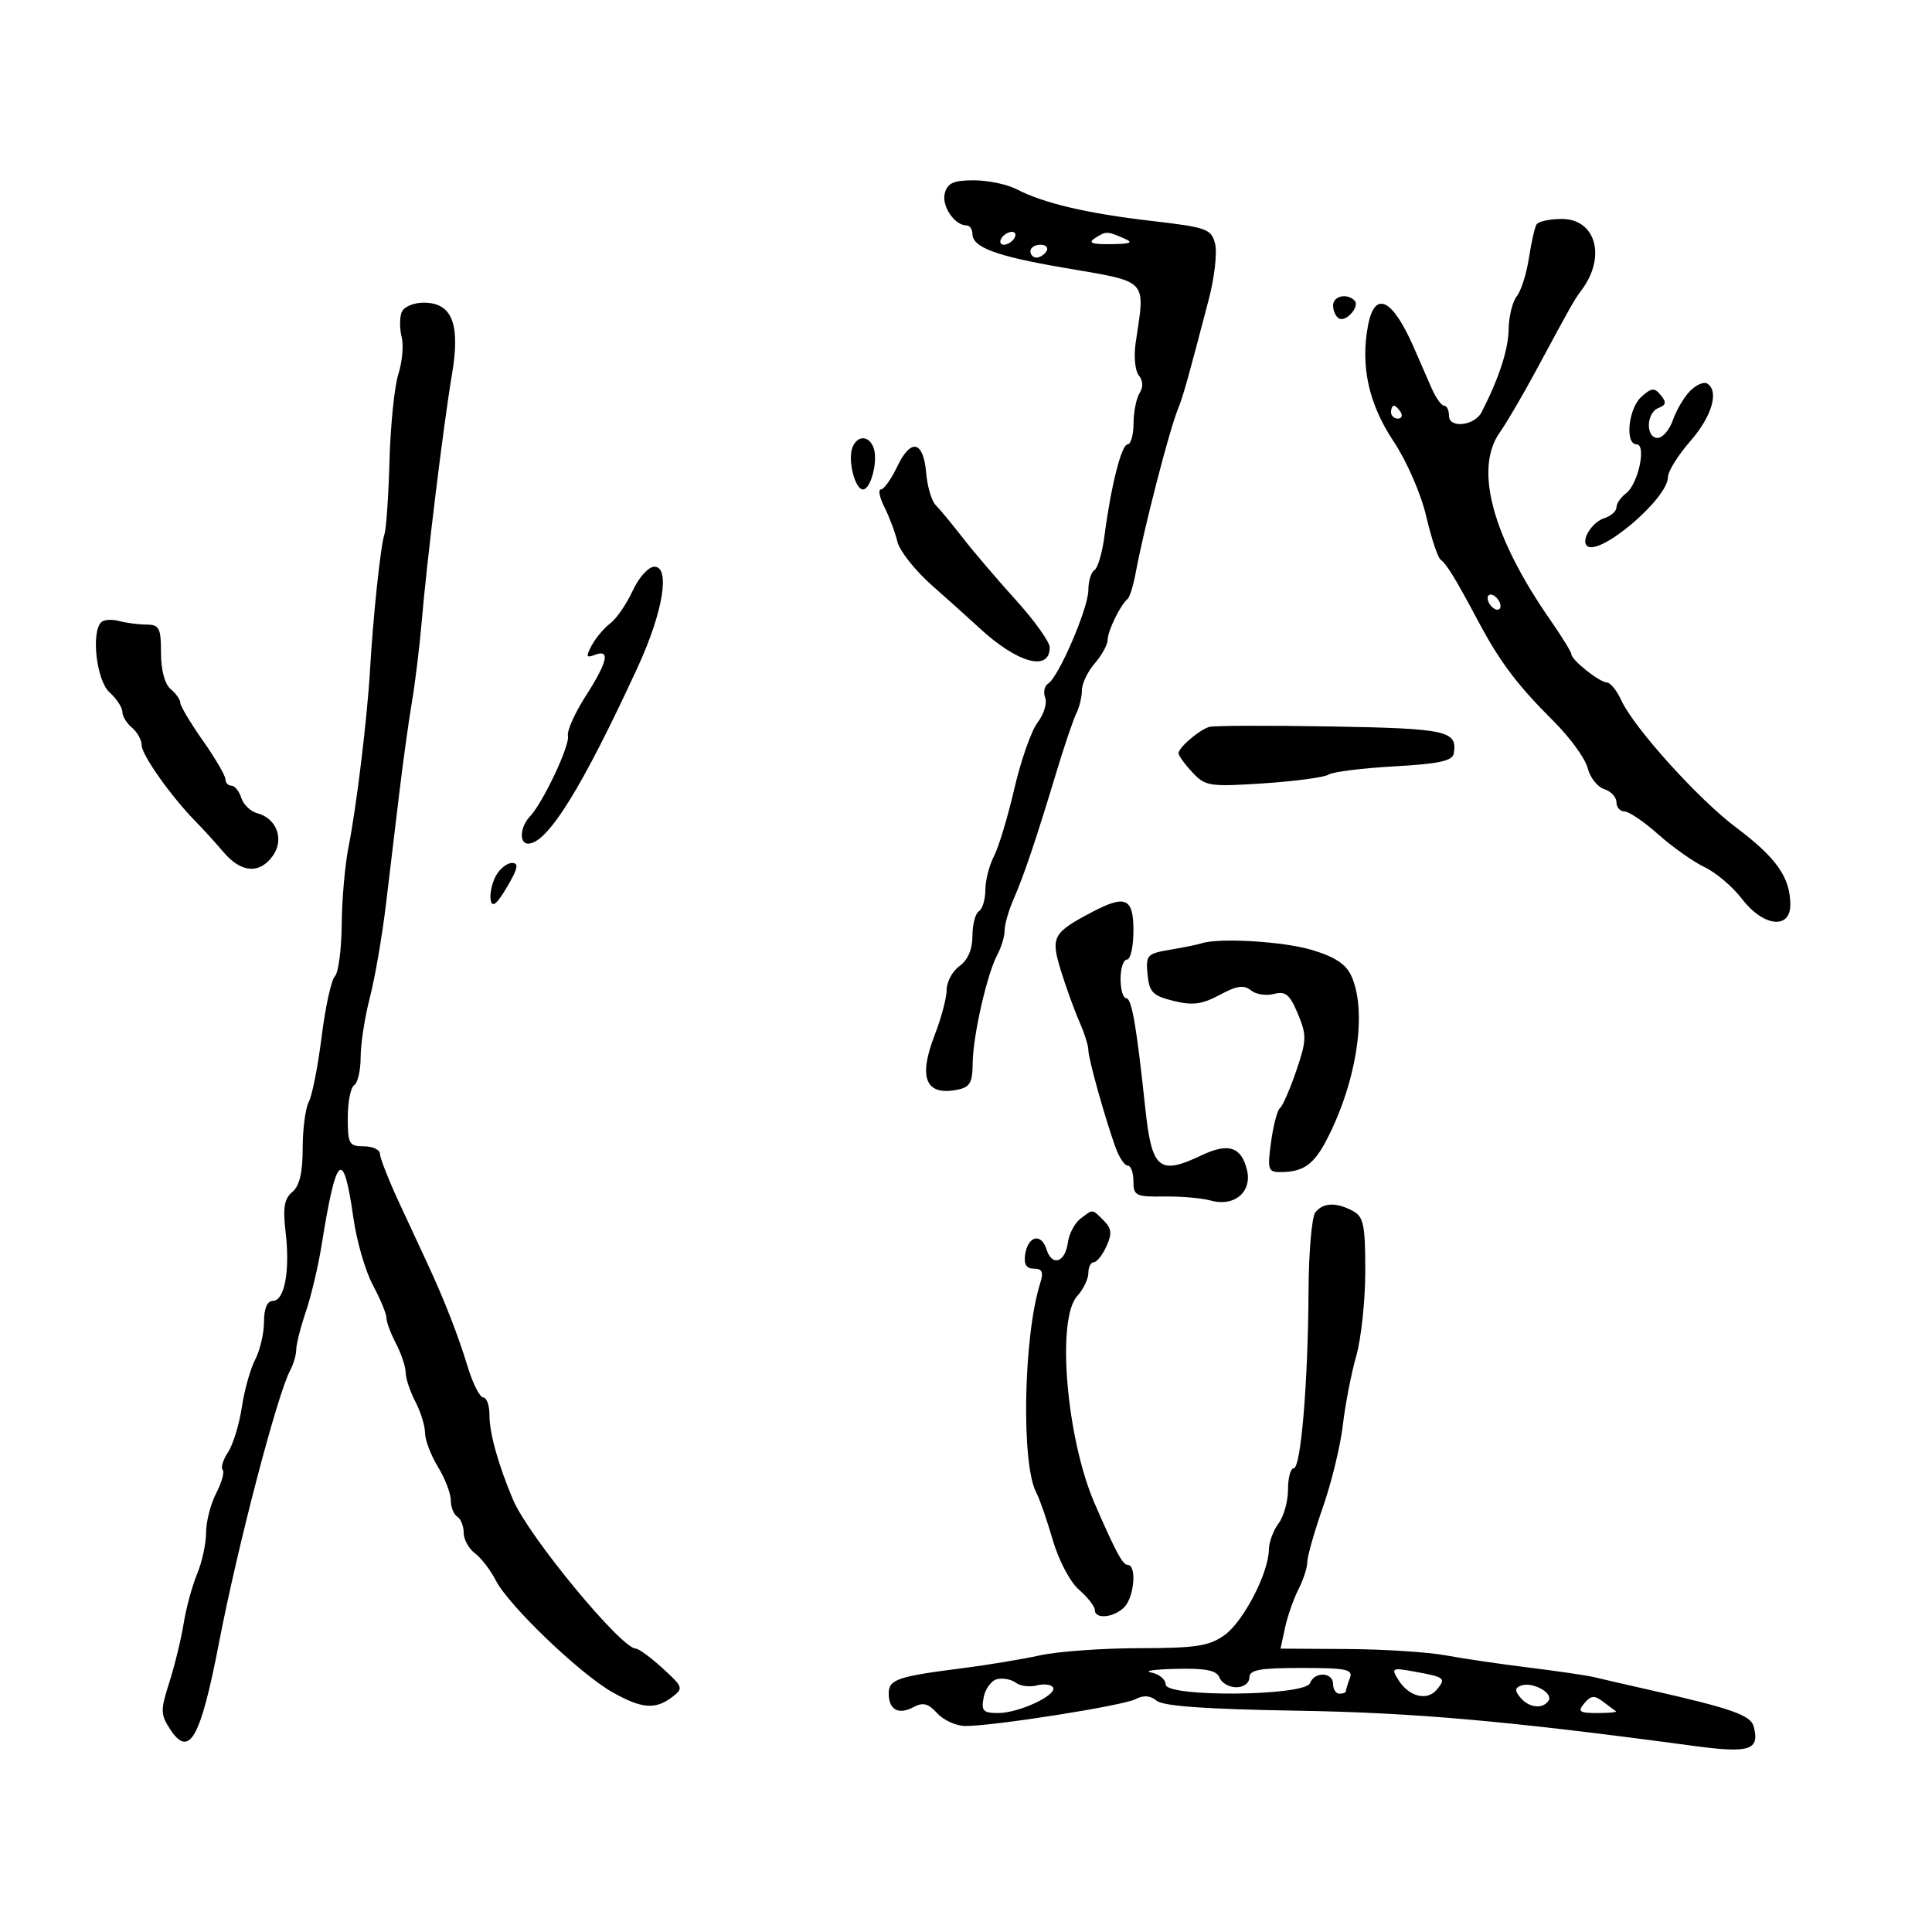 <svg xmlns="http://www.w3.org/2000/svg" width="300" height="300" viewBox="0 0 300 300" version="1.1">
	<path d="M 146.706 30.018 C 146.190 31.989, 148.224 35, 150.071 35 C 150.582 35, 151 35.599, 151 36.331 C 151 38.398, 154.682 39.769, 165 41.543 C 178.556 43.873, 177.834 43.127, 176.341 53.269 C 176.036 55.342, 176.259 57.607, 176.836 58.302 C 177.499 59.102, 177.544 60.107, 176.958 61.034 C 176.448 61.840, 176.024 63.962, 176.015 65.750 C 176.007 67.537, 175.595 69, 175.100 69 C 174.142 69, 172.513 75.436, 171.499 83.227 C 171.161 85.826, 170.460 88.215, 169.942 88.536 C 169.424 88.856, 169 90.245, 169 91.623 C 169 94.411, 164.390 105.135, 162.755 106.149 C 162.179 106.506, 161.974 107.490, 162.298 108.335 C 162.623 109.181, 162.092 110.914, 161.119 112.186 C 160.146 113.459, 158.522 118.079, 157.510 122.453 C 156.498 126.827, 155.072 131.552, 154.341 132.953 C 153.610 134.354, 153.010 136.711, 153.006 138.191 C 153.003 139.671, 152.550 141.160, 152 141.500 C 151.450 141.840, 151 143.567, 151 145.338 C 151 147.411, 150.288 149.072, 149 150 C 147.900 150.793, 147 152.451, 147 153.684 C 147 154.917, 146.163 158.080, 145.140 160.713 C 142.571 167.327, 143.710 170.160, 148.565 169.232 C 150.604 168.843, 151.006 168.176, 151.036 165.133 C 151.078 160.854, 153.254 151.262, 154.868 148.247 C 155.490 147.084, 156 145.382, 156 144.467 C 156 143.551, 156.620 141.384, 157.378 139.651 C 158.990 135.965, 160.866 130.404, 164.007 120 C 165.252 115.875, 166.660 111.719, 167.135 110.764 C 167.611 109.809, 168 108.190, 168 107.167 C 168 106.143, 168.900 104.268, 170 103 C 171.100 101.732, 172 100.082, 172 99.333 C 172 97.975, 173.969 93.946, 175.095 93 C 175.423 92.725, 175.982 90.925, 176.338 89 C 177.602 82.159, 181.560 66.815, 182.916 63.500 C 183.711 61.555, 184.415 59.049, 187.714 46.420 C 188.587 43.076, 189.022 39.223, 188.680 37.859 C 188.099 35.548, 187.424 35.305, 178.779 34.302 C 168.765 33.140, 162.050 31.560, 157.846 29.378 C 156.386 28.620, 153.401 28, 151.212 28 C 148.063 28, 147.123 28.421, 146.706 30.018 M 238.596 34.845 C 238.308 35.310, 237.772 37.673, 237.404 40.095 C 237.035 42.518, 236.190 45.175, 235.525 46 C 234.860 46.825, 234.290 49.135, 234.260 51.133 C 234.212 54.293, 232.764 58.735, 230.065 64 C 228.979 66.118, 225 66.566, 225 64.570 C 225 63.706, 224.660 63, 224.244 63 C 223.828 63, 222.946 61.763, 222.284 60.250 C 221.622 58.737, 220.395 55.925, 219.557 54 C 216.219 46.333, 213.465 45.006, 212.422 50.562 C 211.238 56.877, 212.528 62.715, 216.393 68.537 C 218.448 71.632, 220.648 76.679, 221.461 80.162 C 222.251 83.548, 223.258 86.584, 223.698 86.909 C 224.652 87.612, 225.978 89.782, 229.556 96.500 C 232.931 102.835, 235.584 106.347, 241.300 112.049 C 243.809 114.551, 246.162 117.797, 246.530 119.263 C 246.898 120.729, 248.054 122.200, 249.099 122.532 C 250.145 122.863, 251 123.779, 251 124.567 C 251 125.355, 251.563 126, 252.250 126.001 C 252.938 126.001, 255.300 127.606, 257.500 129.568 C 259.700 131.530, 262.940 133.820, 264.700 134.658 C 266.460 135.495, 269.071 137.715, 270.501 139.590 C 273.774 143.881, 278 144.386, 278 140.486 C 278 136.255, 275.835 133.177, 269.544 128.464 C 263.732 124.109, 253.658 112.943, 251.758 108.750 C 251.072 107.237, 250.059 105.985, 249.506 105.967 C 248.341 105.928, 244 102.469, 244 101.579 C 244 101.249, 242.518 98.847, 240.708 96.240 C 231.716 83.295, 228.889 72.784, 232.884 67.154 C 233.920 65.694, 236.464 61.350, 238.537 57.500 C 244.130 47.113, 244.404 46.629, 245.616 45 C 249.438 39.861, 247.790 34, 242.524 34 C 240.651 34, 238.883 34.380, 238.596 34.845 M 155.500 37 C 155.160 37.550, 155.332 38, 155.882 38 C 156.432 38, 157.160 37.550, 157.500 37 C 157.840 36.450, 157.668 36, 157.118 36 C 156.568 36, 155.840 36.450, 155.500 37 M 170 37 C 168.900 37.711, 169.566 37.955, 172.500 37.914 C 175.643 37.871, 176.071 37.675, 174.500 37 C 171.869 35.869, 171.750 35.869, 170 37 M 160 39 C 160 39.550, 160.423 40, 160.941 40 C 161.459 40, 162.160 39.550, 162.500 39 C 162.840 38.450, 162.416 38, 161.559 38 C 160.702 38, 160 38.450, 160 39 M 207 47.441 C 207 48.234, 207.399 49.129, 207.887 49.430 C 208.988 50.111, 211.229 47.562, 210.325 46.658 C 209.135 45.468, 207 45.971, 207 47.441 M 62.361 48.502 C 62.044 49.328, 62.048 51.054, 62.370 52.337 C 62.692 53.620, 62.461 56.206, 61.858 58.085 C 61.254 59.963, 60.636 66, 60.483 71.500 C 60.331 77, 59.973 82.175, 59.687 83 C 59.104 84.685, 57.938 95.673, 57.459 104 C 57.025 111.527, 55.336 125.448, 54.122 131.500 C 53.571 134.250, 53.092 139.672, 53.060 143.550 C 53.027 147.427, 52.548 151.052, 51.997 151.603 C 51.445 152.155, 50.522 156.368, 49.945 160.965 C 49.369 165.563, 48.470 170.121, 47.949 171.096 C 47.427 172.071, 47 175.318, 47 178.312 C 47 182.101, 46.510 184.162, 45.386 185.094 C 44.139 186.129, 43.903 187.536, 44.347 191.286 C 45.059 197.297, 44.194 202, 42.375 202 C 41.492 202, 40.998 203.162, 40.994 205.250 C 40.990 207.037, 40.376 209.671, 39.629 211.103 C 38.882 212.535, 37.946 215.872, 37.549 218.520 C 37.152 221.168, 36.190 224.307, 35.410 225.497 C 34.631 226.686, 34.253 227.919, 34.570 228.237 C 34.888 228.554, 34.439 230.184, 33.574 231.857 C 32.708 233.531, 32 236.287, 32 237.982 C 32 239.677, 31.376 242.558, 30.613 244.384 C 29.850 246.210, 28.906 249.683, 28.516 252.102 C 28.125 254.521, 27.123 258.637, 26.288 261.250 C 24.905 265.578, 24.917 266.225, 26.429 268.532 C 29.398 273.063, 31.142 269.957, 34.024 255 C 36.911 240.022, 43.057 216.519, 45.070 212.764 C 45.581 211.809, 46 210.362, 46 209.549 C 46 208.735, 46.673 206.086, 47.497 203.662 C 48.320 201.237, 49.416 196.609, 49.933 193.377 C 52.227 179.027, 53.315 178.109, 54.886 189.198 C 55.387 192.734, 56.742 197.392, 57.898 199.549 C 59.054 201.706, 60 203.988, 60 204.621 C 60 205.254, 60.672 207.060, 61.494 208.636 C 62.315 210.211, 62.990 212.236, 62.994 213.136 C 62.997 214.035, 63.672 216.060, 64.494 217.636 C 65.315 219.211, 65.992 221.400, 65.998 222.500 C 66.003 223.600, 66.906 225.973, 68.004 227.774 C 69.102 229.575, 70 231.911, 70 232.965 C 70 234.019, 70.450 235.160, 71 235.500 C 71.550 235.840, 72 236.966, 72 238.002 C 72 239.039, 72.787 240.475, 73.750 241.193 C 74.712 241.912, 76.175 243.818, 77 245.429 C 78.987 249.309, 90.056 259.920, 95.068 262.750 C 99.652 265.338, 101.742 265.511, 104.369 263.521 C 106.152 262.170, 106.084 261.964, 102.896 259.053 C 101.058 257.374, 99.187 256, 98.737 256 C 96.471 256, 82.046 238.517, 79.673 232.894 C 77.345 227.381, 76 222.540, 76 219.679 C 76 218.206, 75.567 217, 75.039 217 C 74.510 217, 73.427 214.863, 72.631 212.250 C 71.164 207.432, 69.029 201.940, 66.508 196.500 C 65.744 194.850, 63.742 190.539, 62.059 186.921 C 60.377 183.303, 59 179.815, 59 179.171 C 59 178.527, 57.875 178, 56.500 178 C 54.209 178, 54 177.629, 54 173.559 C 54 171.116, 54.450 168.840, 55 168.500 C 55.550 168.160, 56 166.203, 56 164.151 C 56 162.099, 56.639 157.963, 57.419 154.960 C 58.200 151.957, 59.326 145.450, 59.922 140.500 C 60.517 135.550, 61.462 127.675, 62.020 123 C 62.579 118.325, 63.453 112.025, 63.963 109 C 64.474 105.975, 65.158 100.350, 65.485 96.500 C 66.297 86.926, 68.875 65.866, 70.178 58.168 C 71.509 50.303, 70.214 47, 65.800 47 C 64.176 47, 62.688 47.650, 62.361 48.502 M 262.463 60.680 C 261.528 61.615, 260.323 63.644, 259.784 65.190 C 259.245 66.735, 258.173 68, 257.402 68 C 255.507 68, 255.611 64.087, 257.526 63.352 C 258.716 62.895, 258.794 62.457, 257.882 61.358 C 256.885 60.156, 256.441 60.196, 254.857 61.630 C 252.844 63.451, 252.293 69, 254.125 69 C 255.706 69, 254.370 75.203, 252.487 76.610 C 251.669 77.221, 251 78.203, 251 78.793 C 251 79.383, 250.142 80.138, 249.092 80.471 C 247.242 81.058, 245.494 83.827, 246.401 84.734 C 248.225 86.558, 259 77.443, 259 74.076 C 259 73.197, 260.566 70.683, 262.481 68.489 C 265.844 64.635, 266.981 60.725, 265.081 59.550 C 264.575 59.237, 263.397 59.746, 262.463 60.680 M 216 64 C 216 64.550, 216.477 65, 217.059 65 C 217.641 65, 217.840 64.550, 217.500 64 C 217.160 63.450, 216.684 63, 216.441 63 C 216.198 63, 216 63.450, 216 64 M 132.361 69.502 C 131.612 71.454, 132.759 76, 134 76 C 135.241 76, 136.388 71.454, 135.639 69.502 C 134.898 67.570, 133.102 67.570, 132.361 69.502 M 139.335 72.423 C 138.397 74.391, 137.251 76, 136.789 76 C 136.327 76, 136.572 77.237, 137.334 78.750 C 138.096 80.263, 139 82.673, 139.343 84.107 C 139.686 85.541, 142.111 88.605, 144.733 90.917 C 147.355 93.228, 150.625 96.165, 152 97.443 C 157.933 102.959, 163 104.378, 163 100.523 C 163 99.676, 160.637 96.373, 157.750 93.184 C 154.863 89.994, 151.150 85.643, 149.500 83.515 C 147.850 81.387, 145.968 79.114, 145.319 78.463 C 144.669 77.813, 143.994 75.565, 143.819 73.467 C 143.398 68.438, 141.452 67.985, 139.335 72.423 M 98.234 91.750 C 97.280 93.813, 95.716 96.086, 94.758 96.801 C 93.799 97.517, 92.510 99.048, 91.891 100.203 C 90.941 101.980, 91.016 102.208, 92.384 101.683 C 94.808 100.753, 94.352 102.776, 90.940 108.093 C 89.257 110.716, 88.020 113.483, 88.190 114.243 C 88.524 115.732, 84.314 124.655, 82.256 126.821 C 80.754 128.402, 80.595 131, 82 131 C 85.015 131, 90.400 122.322, 99.066 103.500 C 102.951 95.061, 104.112 88, 101.614 88 C 100.686 88, 99.211 89.637, 98.234 91.750 M 231 92.882 C 231 93.432, 231.450 94.160, 232 94.500 C 232.550 94.840, 233 94.668, 233 94.118 C 233 93.568, 232.550 92.840, 232 92.500 C 231.450 92.160, 231 92.332, 231 92.882 M 15.725 96.609 C 14.116 98.217, 14.990 105.681, 17 107.500 C 18.100 108.495, 19 109.860, 19 110.533 C 19 111.205, 19.675 112.315, 20.500 113 C 21.325 113.685, 22 114.913, 22 115.729 C 22 117.231, 26.619 123.745, 30.424 127.608 C 31.566 128.768, 33.510 130.905, 34.743 132.358 C 37.462 135.560, 40.365 135.745, 42.396 132.845 C 44.171 130.311, 42.954 127.062, 39.934 126.272 C 38.907 126.004, 37.796 124.933, 37.466 123.892 C 37.135 122.851, 36.446 122, 35.933 122 C 35.420 122, 35 121.545, 35 120.990 C 35 120.434, 33.425 117.739, 31.500 115 C 29.575 112.261, 28 109.621, 28 109.133 C 28 108.644, 27.325 107.685, 26.500 107 C 25.585 106.240, 25 104.049, 25 101.378 C 25 97.509, 24.739 96.998, 22.750 96.986 C 21.512 96.979, 19.589 96.728, 18.475 96.428 C 17.361 96.129, 16.123 96.210, 15.725 96.609 M 187.758 112.878 C 186.179 113.359, 183 116.091, 183 116.966 C 183 117.327, 183.964 118.658, 185.142 119.922 C 187.160 122.088, 187.804 122.188, 196.193 121.639 C 201.092 121.318, 205.641 120.705, 206.301 120.278 C 206.960 119.850, 211.546 119.275, 216.490 119 C 223.429 118.614, 225.539 118.158, 225.739 117 C 226.346 113.480, 224.699 113.117, 206.733 112.804 C 196.988 112.634, 188.449 112.667, 187.758 112.878 M 76.972 136.052 C 76.368 137.181, 76.020 138.863, 76.198 139.790 C 76.430 140.992, 77.154 140.404, 78.728 137.737 C 80.428 134.856, 80.605 134, 79.501 134 C 78.714 134, 77.576 134.924, 76.972 136.052 M 169.500 141.665 C 163.448 144.863, 163.119 145.495, 164.753 150.774 C 165.557 153.373, 166.842 156.918, 167.608 158.651 C 168.373 160.384, 169 162.370, 169 163.063 C 169 164.407, 171.593 173.676, 173.248 178.250 C 173.795 179.762, 174.638 181, 175.121 181 C 175.605 181, 176 182.094, 176 183.430 C 176 185.673, 176.367 185.855, 180.750 185.791 C 183.363 185.753, 186.625 186.035, 188 186.419 C 191.691 187.449, 194.483 185.061, 193.618 181.613 C 192.725 178.058, 190.729 177.426, 186.591 179.390 C 179.964 182.535, 178.851 181.595, 177.829 172 C 176.469 159.233, 175.733 155, 174.873 155 C 174.393 155, 174 153.650, 174 152 C 174 150.350, 174.450 149, 175 149 C 175.550 149, 176 146.975, 176 144.500 C 176 139.413, 174.774 138.878, 169.500 141.665 M 186.500 146.497 C 185.950 146.684, 183.786 147.123, 181.691 147.475 C 178.118 148.073, 177.901 148.311, 178.191 151.306 C 178.458 154.071, 179.001 154.624, 182.226 155.420 C 185.197 156.155, 186.650 155.965, 189.399 154.484 C 192.039 153.063, 193.170 152.896, 194.225 153.772 C 194.984 154.401, 196.594 154.657, 197.804 154.341 C 199.618 153.867, 200.272 154.407, 201.530 157.419 C 202.924 160.753, 202.902 161.527, 201.278 166.286 C 200.300 169.154, 199.166 171.749, 198.758 172.054 C 198.349 172.359, 197.726 174.722, 197.372 177.304 C 196.785 181.583, 196.910 182, 198.782 182 C 202.418 182, 204.042 180.838, 206.130 176.745 C 210.737 167.714, 212.315 156.980, 209.835 151.537 C 208.997 149.699, 207.258 148.560, 203.653 147.490 C 199.192 146.165, 189.187 145.586, 186.500 146.497 M 204.246 188.250 C 203.696 188.938, 203.220 194.450, 203.188 200.500 C 203.113 214.743, 202.001 228, 200.882 228 C 200.397 228, 200 229.489, 200 231.309 C 200 233.129, 199.339 235.491, 198.532 236.559 C 197.724 237.626, 197.049 239.455, 197.032 240.623 C 196.977 244.293, 193.069 251.815, 190.130 253.908 C 187.742 255.608, 185.709 255.919, 176.904 255.929 C 171.182 255.936, 164.250 256.436, 161.500 257.040 C 158.750 257.644, 153.350 258.540, 149.500 259.030 C 139.341 260.322, 138 260.781, 138 262.960 C 138 265.498, 139.515 266.330, 141.853 265.078 C 143.323 264.292, 144.148 264.506, 145.529 266.032 C 146.509 267.114, 148.478 268.004, 149.905 268.010 C 154.301 268.027, 174.392 264.859, 176.328 263.844 C 177.572 263.192, 178.623 263.272, 179.614 264.095 C 180.617 264.927, 187.380 265.407, 201.286 265.633 C 219.566 265.930, 234.274 267.233, 262.874 271.088 C 271.716 272.280, 273.279 271.784, 272.313 268.089 C 271.857 266.346, 268.884 265.294, 256.500 262.490 C 252.650 261.618, 248.600 260.687, 247.500 260.421 C 246.400 260.155, 241.900 259.495, 237.500 258.953 C 233.100 258.411, 227.250 257.552, 224.500 257.044 C 221.750 256.535, 214.852 256.092, 209.171 256.060 L 198.841 256 199.541 252.750 C 199.926 250.963, 200.862 248.285, 201.620 246.800 C 202.379 245.314, 203 243.394, 203 242.531 C 203 241.668, 204.090 237.843, 205.422 234.030 C 206.754 230.218, 208.146 224.489, 208.515 221.299 C 208.884 218.110, 209.819 213.281, 210.593 210.568 C 211.367 207.856, 212 201.910, 212 197.354 C 212 190.188, 211.739 188.931, 210.066 188.035 C 207.486 186.654, 205.461 186.729, 204.246 188.250 M 167.762 189.250 C 166.871 189.938, 165.997 191.590, 165.821 192.922 C 165.406 196.053, 163.362 196.717, 162.500 194 C 161.671 191.387, 159.611 191.901, 159.180 194.828 C 158.960 196.325, 159.385 197, 160.547 197 C 161.840 197, 162.067 197.525, 161.522 199.250 C 158.922 207.481, 158.545 227.285, 160.903 231.742 C 161.415 232.709, 162.569 236.026, 163.467 239.113 C 164.391 242.289, 166.164 245.651, 167.550 246.857 C 168.898 248.028, 170 249.440, 170 249.993 C 170 251.484, 172.929 251.214, 174.571 249.571 C 176.130 248.013, 176.544 243, 175.114 243 C 174.332 243, 173.276 241.039, 169.994 233.500 C 165.604 223.413, 164.023 204.850, 167.250 201.279 C 168.213 200.214, 169 198.590, 169 197.671 C 169 196.752, 169.378 196, 169.839 196 C 170.301 196, 171.185 194.890, 171.802 193.534 C 172.700 191.563, 172.618 190.761, 171.391 189.534 C 169.548 187.691, 169.761 187.708, 167.762 189.250 M 178.750 259.706 C 179.988 259.944, 181 260.778, 181 261.560 C 181 263.579, 202.640 263.381, 203.418 261.354 C 204.124 259.514, 207 259.631, 207 261.500 C 207 262.325, 207.450 263, 208 263 C 208.550 263, 209 262.812, 209 262.582 C 209 262.352, 209.273 261.452, 209.607 260.582 C 210.130 259.220, 209.089 259, 202.107 259 C 195.567 259, 194 259.290, 194 260.500 C 194 261.341, 193.108 262, 191.969 262 C 190.851 262, 189.678 261.325, 189.362 260.500 C 188.928 259.370, 187.272 259.034, 182.643 259.136 C 179.264 259.211, 177.512 259.467, 178.750 259.706 M 217.159 260.883 C 218.769 263.461, 221.611 264.173, 223.106 262.373 C 224.580 260.596, 224.368 260.422, 219.708 259.580 C 216.109 258.928, 215.980 258.994, 217.159 260.883 M 154.856 260.732 C 153.953 260.937, 153.002 262.207, 152.745 263.553 C 152.342 265.662, 152.652 266, 154.985 266 C 158.219 266, 164.234 263.188, 163.510 262.015 C 163.228 261.560, 162.096 261.424, 160.994 261.712 C 159.891 262, 158.429 261.813, 157.745 261.297 C 157.060 260.780, 155.760 260.526, 154.856 260.732 M 236.208 261.732 C 235.216 262.087, 235.186 262.520, 236.081 263.597 C 237.420 265.211, 239.612 265.437, 240.469 264.050 C 241.200 262.868, 237.960 261.106, 236.208 261.732 M 246.010 264.488 C 244.933 265.785, 245.222 266, 248.044 266 C 249.853 266, 251.146 265.873, 250.917 265.717 C 250.688 265.561, 249.772 264.881, 248.883 264.205 C 247.579 263.214, 247.022 263.269, 246.010 264.488" stroke="none" fill="black" fill-rule="evenodd"/>
</svg>